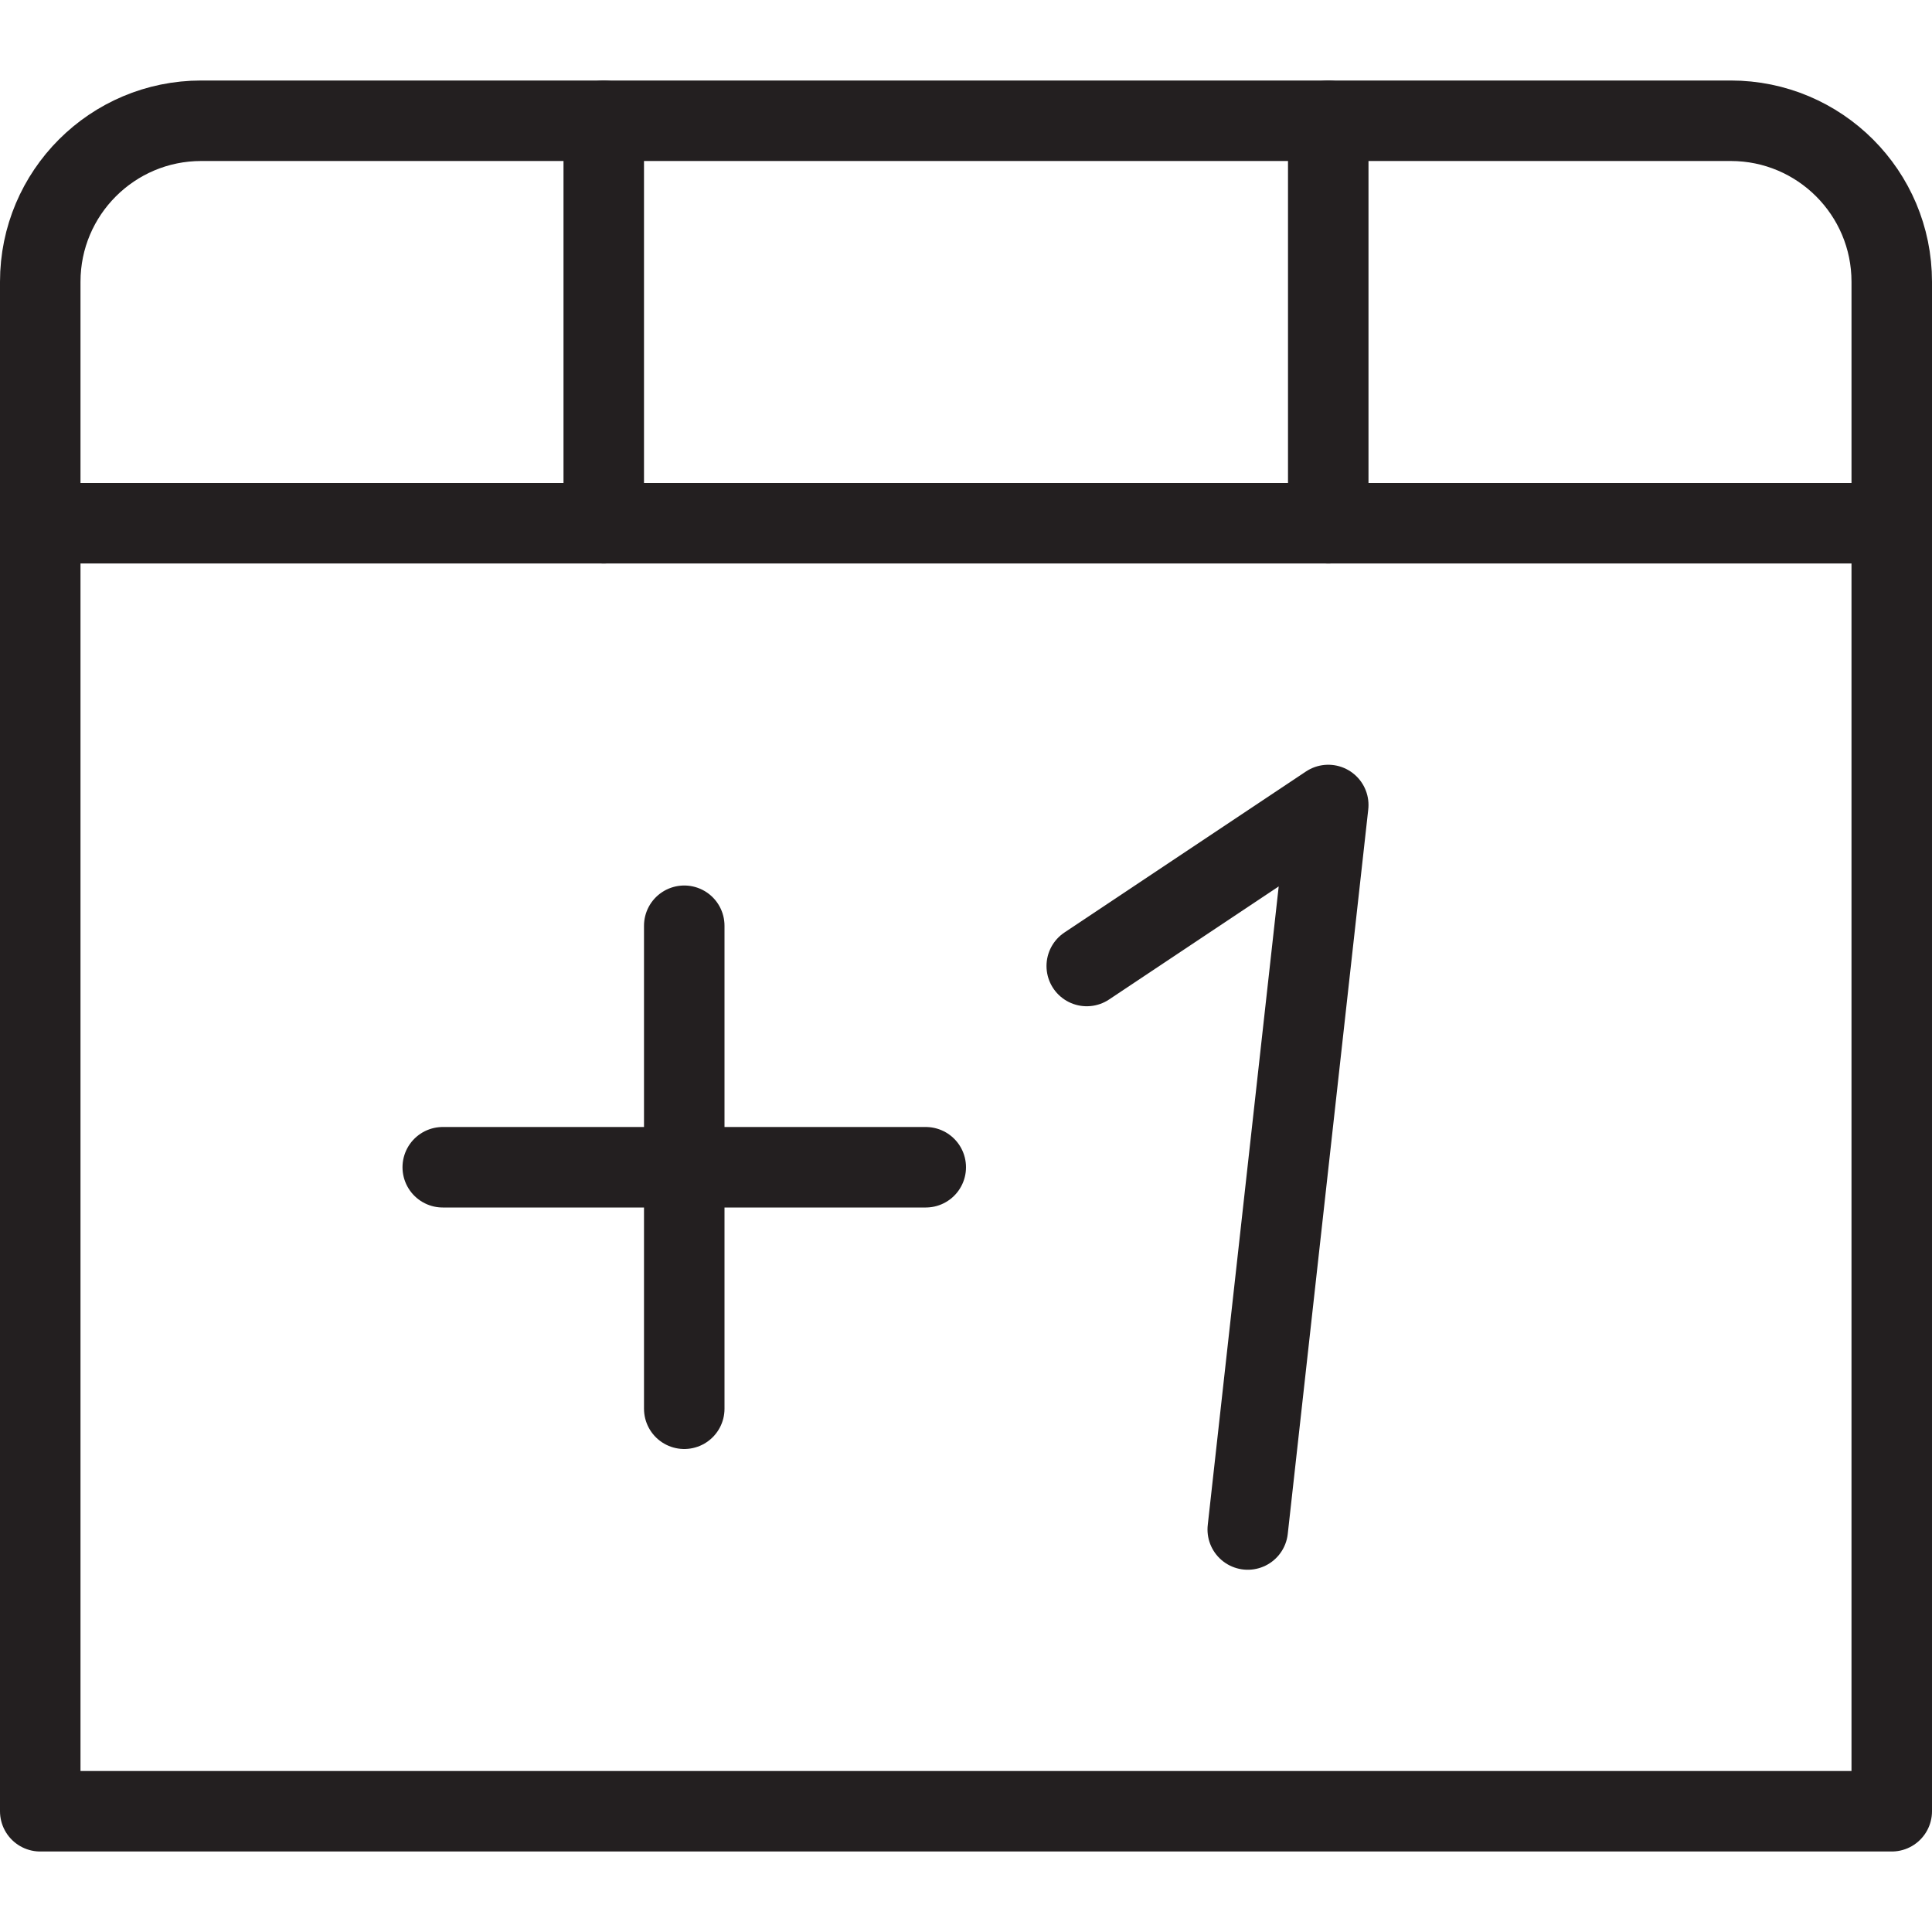 <svg version="1.1" viewBox="0 0 48 48" xmlns="http://www.w3.org/2000/svg" xmlns:xlink="http://www.w3.org/1999/xlink" overflow="hidden"><defs></defs><g id="icons"><rect x="1" y="13" width="46" height="32" stroke="#231F20" stroke-width="2" stroke-linecap="round" stroke-linejoin="round" fill="none"/><path d=" M 1 13 L 1 7 C 1 4.791 2.791 3 5 3 L 43 3 C 45.209 3 47 4.791 47 7 L 47 13" stroke="#231F20" stroke-width="2" stroke-linecap="round" stroke-linejoin="round" fill="none"/><line x1="33" y1="3" x2="33" y2="13" stroke="#231F20" stroke-width="2" stroke-linecap="round" stroke-linejoin="round" fill="none"/><line x1="15" y1="3" x2="15" y2="13" stroke="#231F20" stroke-width="2" stroke-linecap="round" stroke-linejoin="round" fill="none"/><line x1="17" y1="23" x2="17" y2="35" stroke="#231F20" stroke-width="2" stroke-linecap="round" stroke-linejoin="round" fill="none"/><line x1="23" y1="29" x2="11" y2="29" stroke="#231F20" stroke-width="2" stroke-linecap="round" stroke-linejoin="round" fill="none"/><path d=" M 31 38 L 33 20 L 27 24" stroke="#231F20" stroke-width="2" stroke-linecap="round" stroke-linejoin="round" fill="none"/></g></svg>